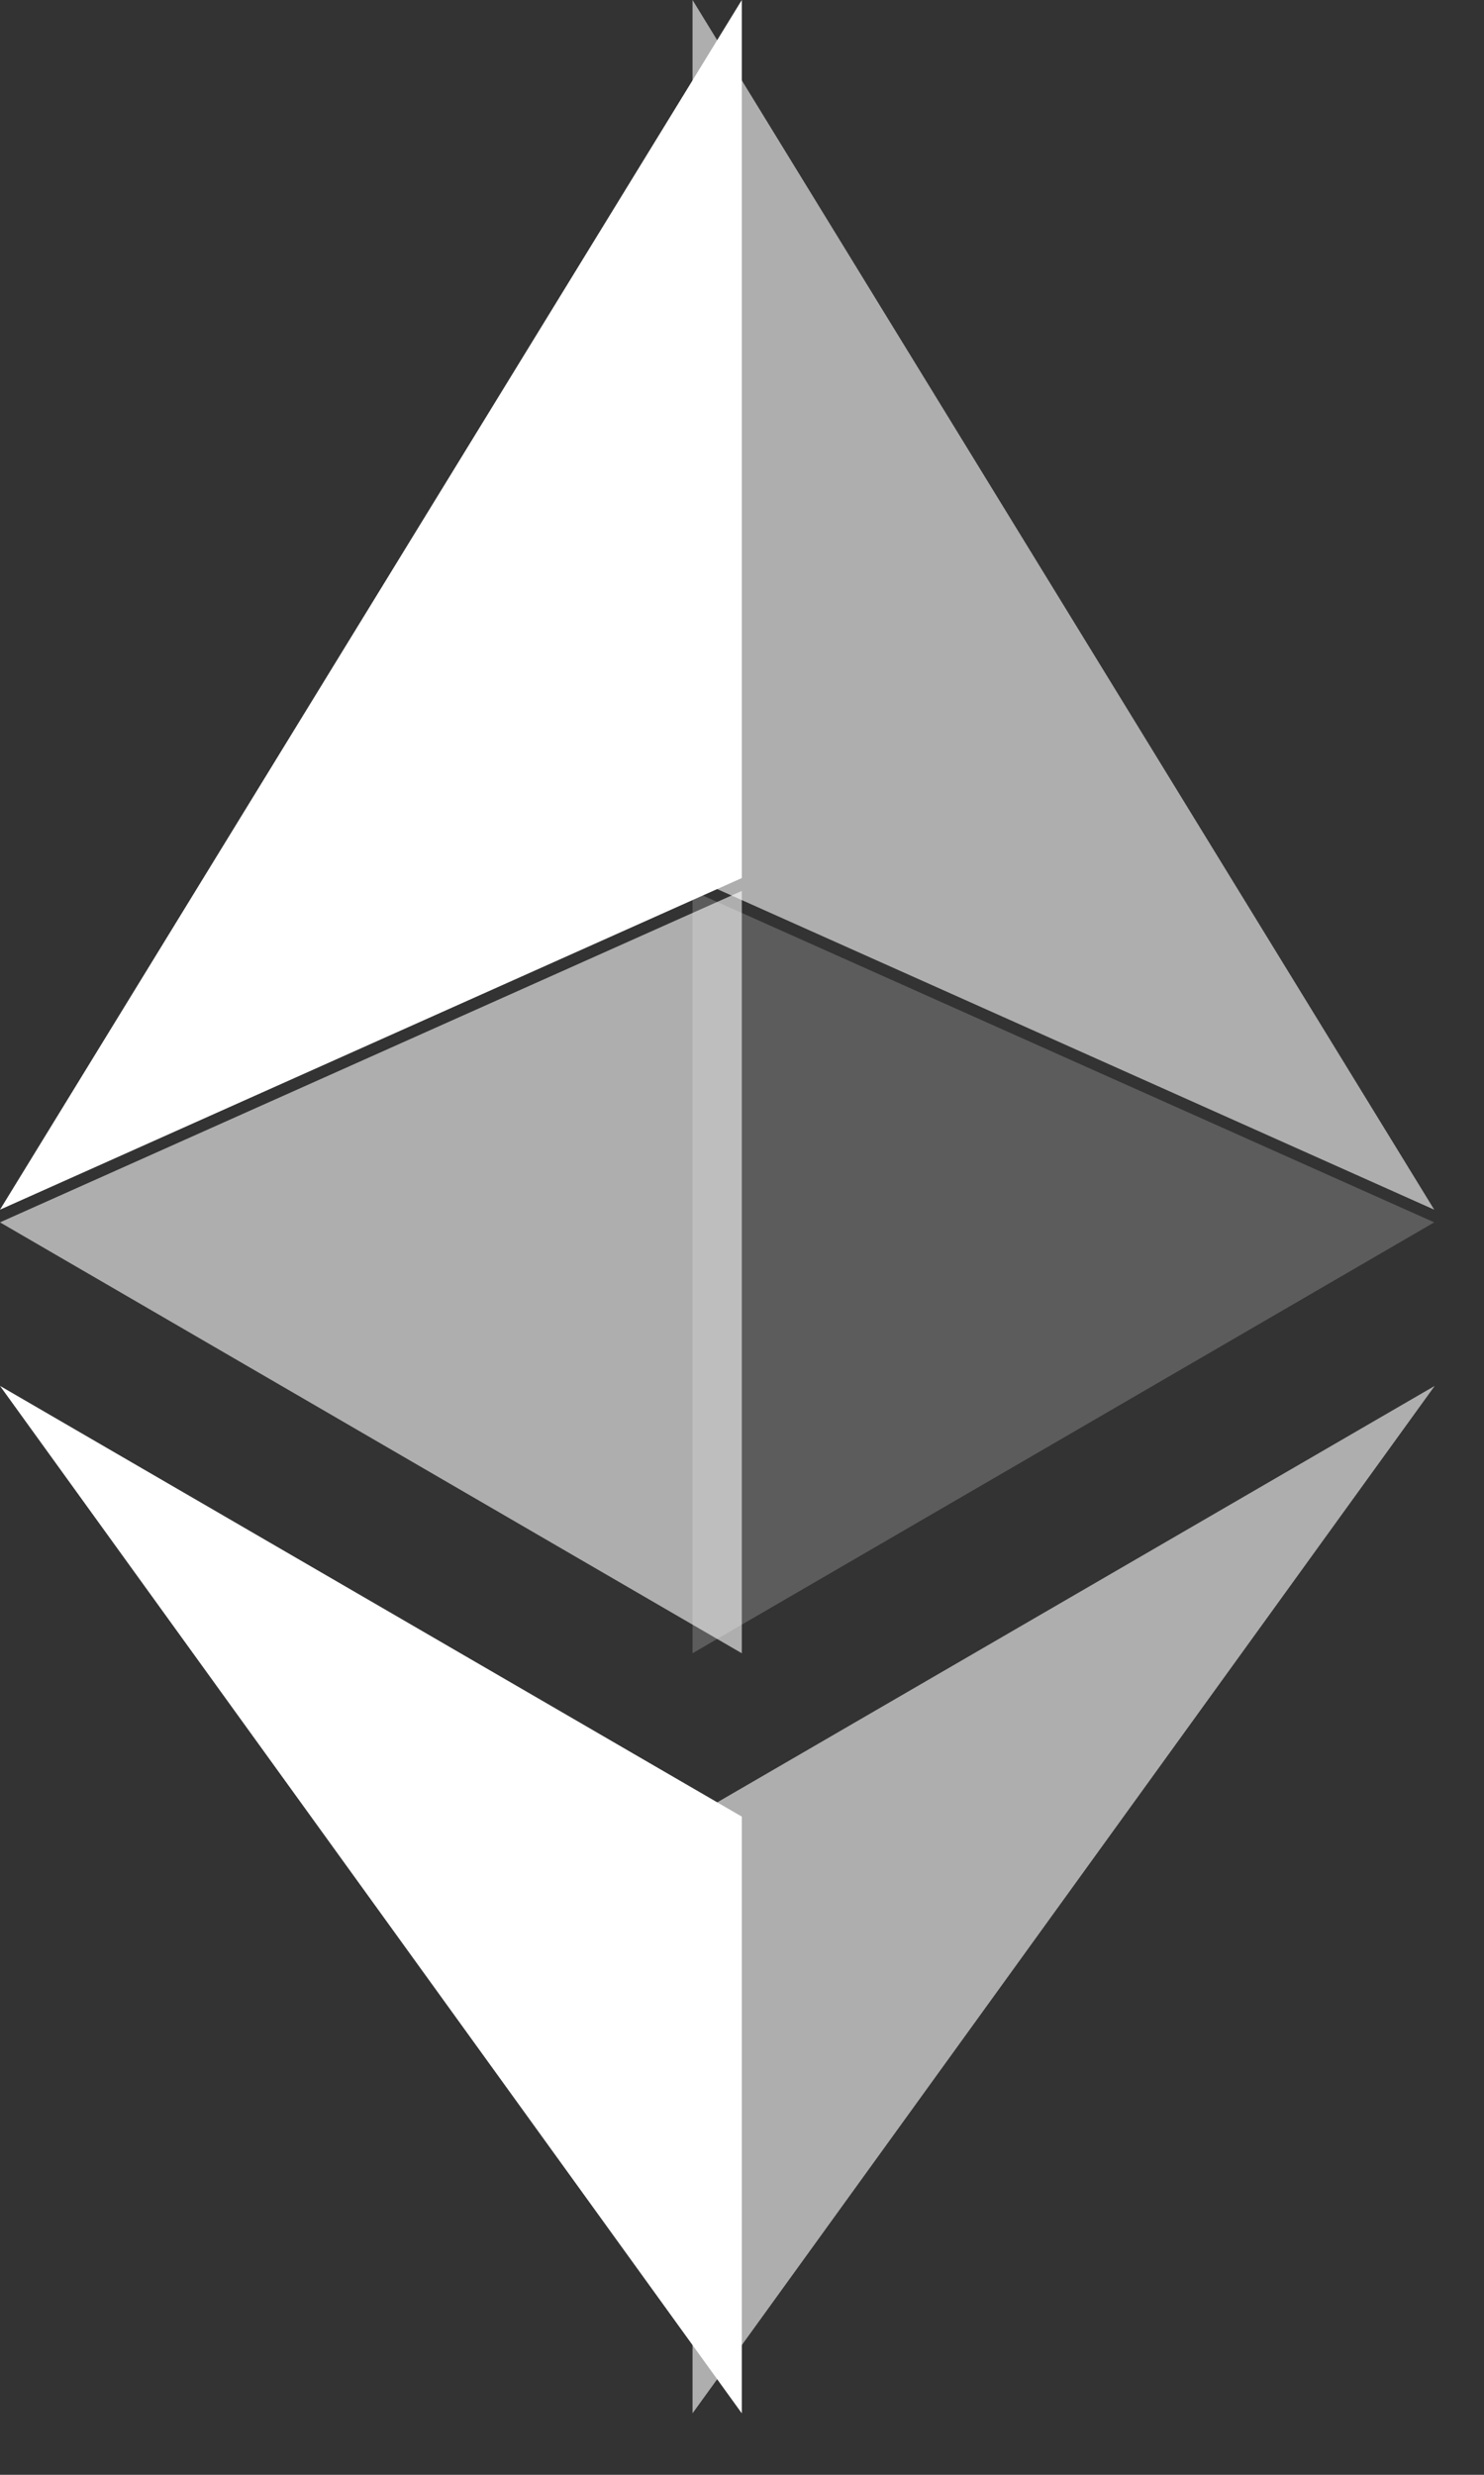 <svg width="15" height="25" viewBox="0 0 15 25" fill="none" xmlns="http://www.w3.org/2000/svg">
<rect x="0" y="0" width="15" height="25" fill="#333333" stroke="none"/>
<path d="M7 0V8.87L14.497 12.22L7 0Z" fill="white" fill-opacity="0.602"/>
<path d="M7.498 0L0 12.22L7.498 8.87V0Z" fill="white"/>
<path d="M7 18.352V24.379L14.502 14L7 18.352Z" fill="white" fill-opacity="0.602"/>
<path d="M7.498 24.379V18.351L0 14L7.498 24.379Z" fill="white"/>
<path d="M7 16.701L14.497 12.348L7 9V16.701Z" fill="white" fill-opacity="0.2"/>
<path d="M0 12.348L7.498 16.701V9L0 12.348Z" fill="white" fill-opacity="0.602"/>
</svg>
